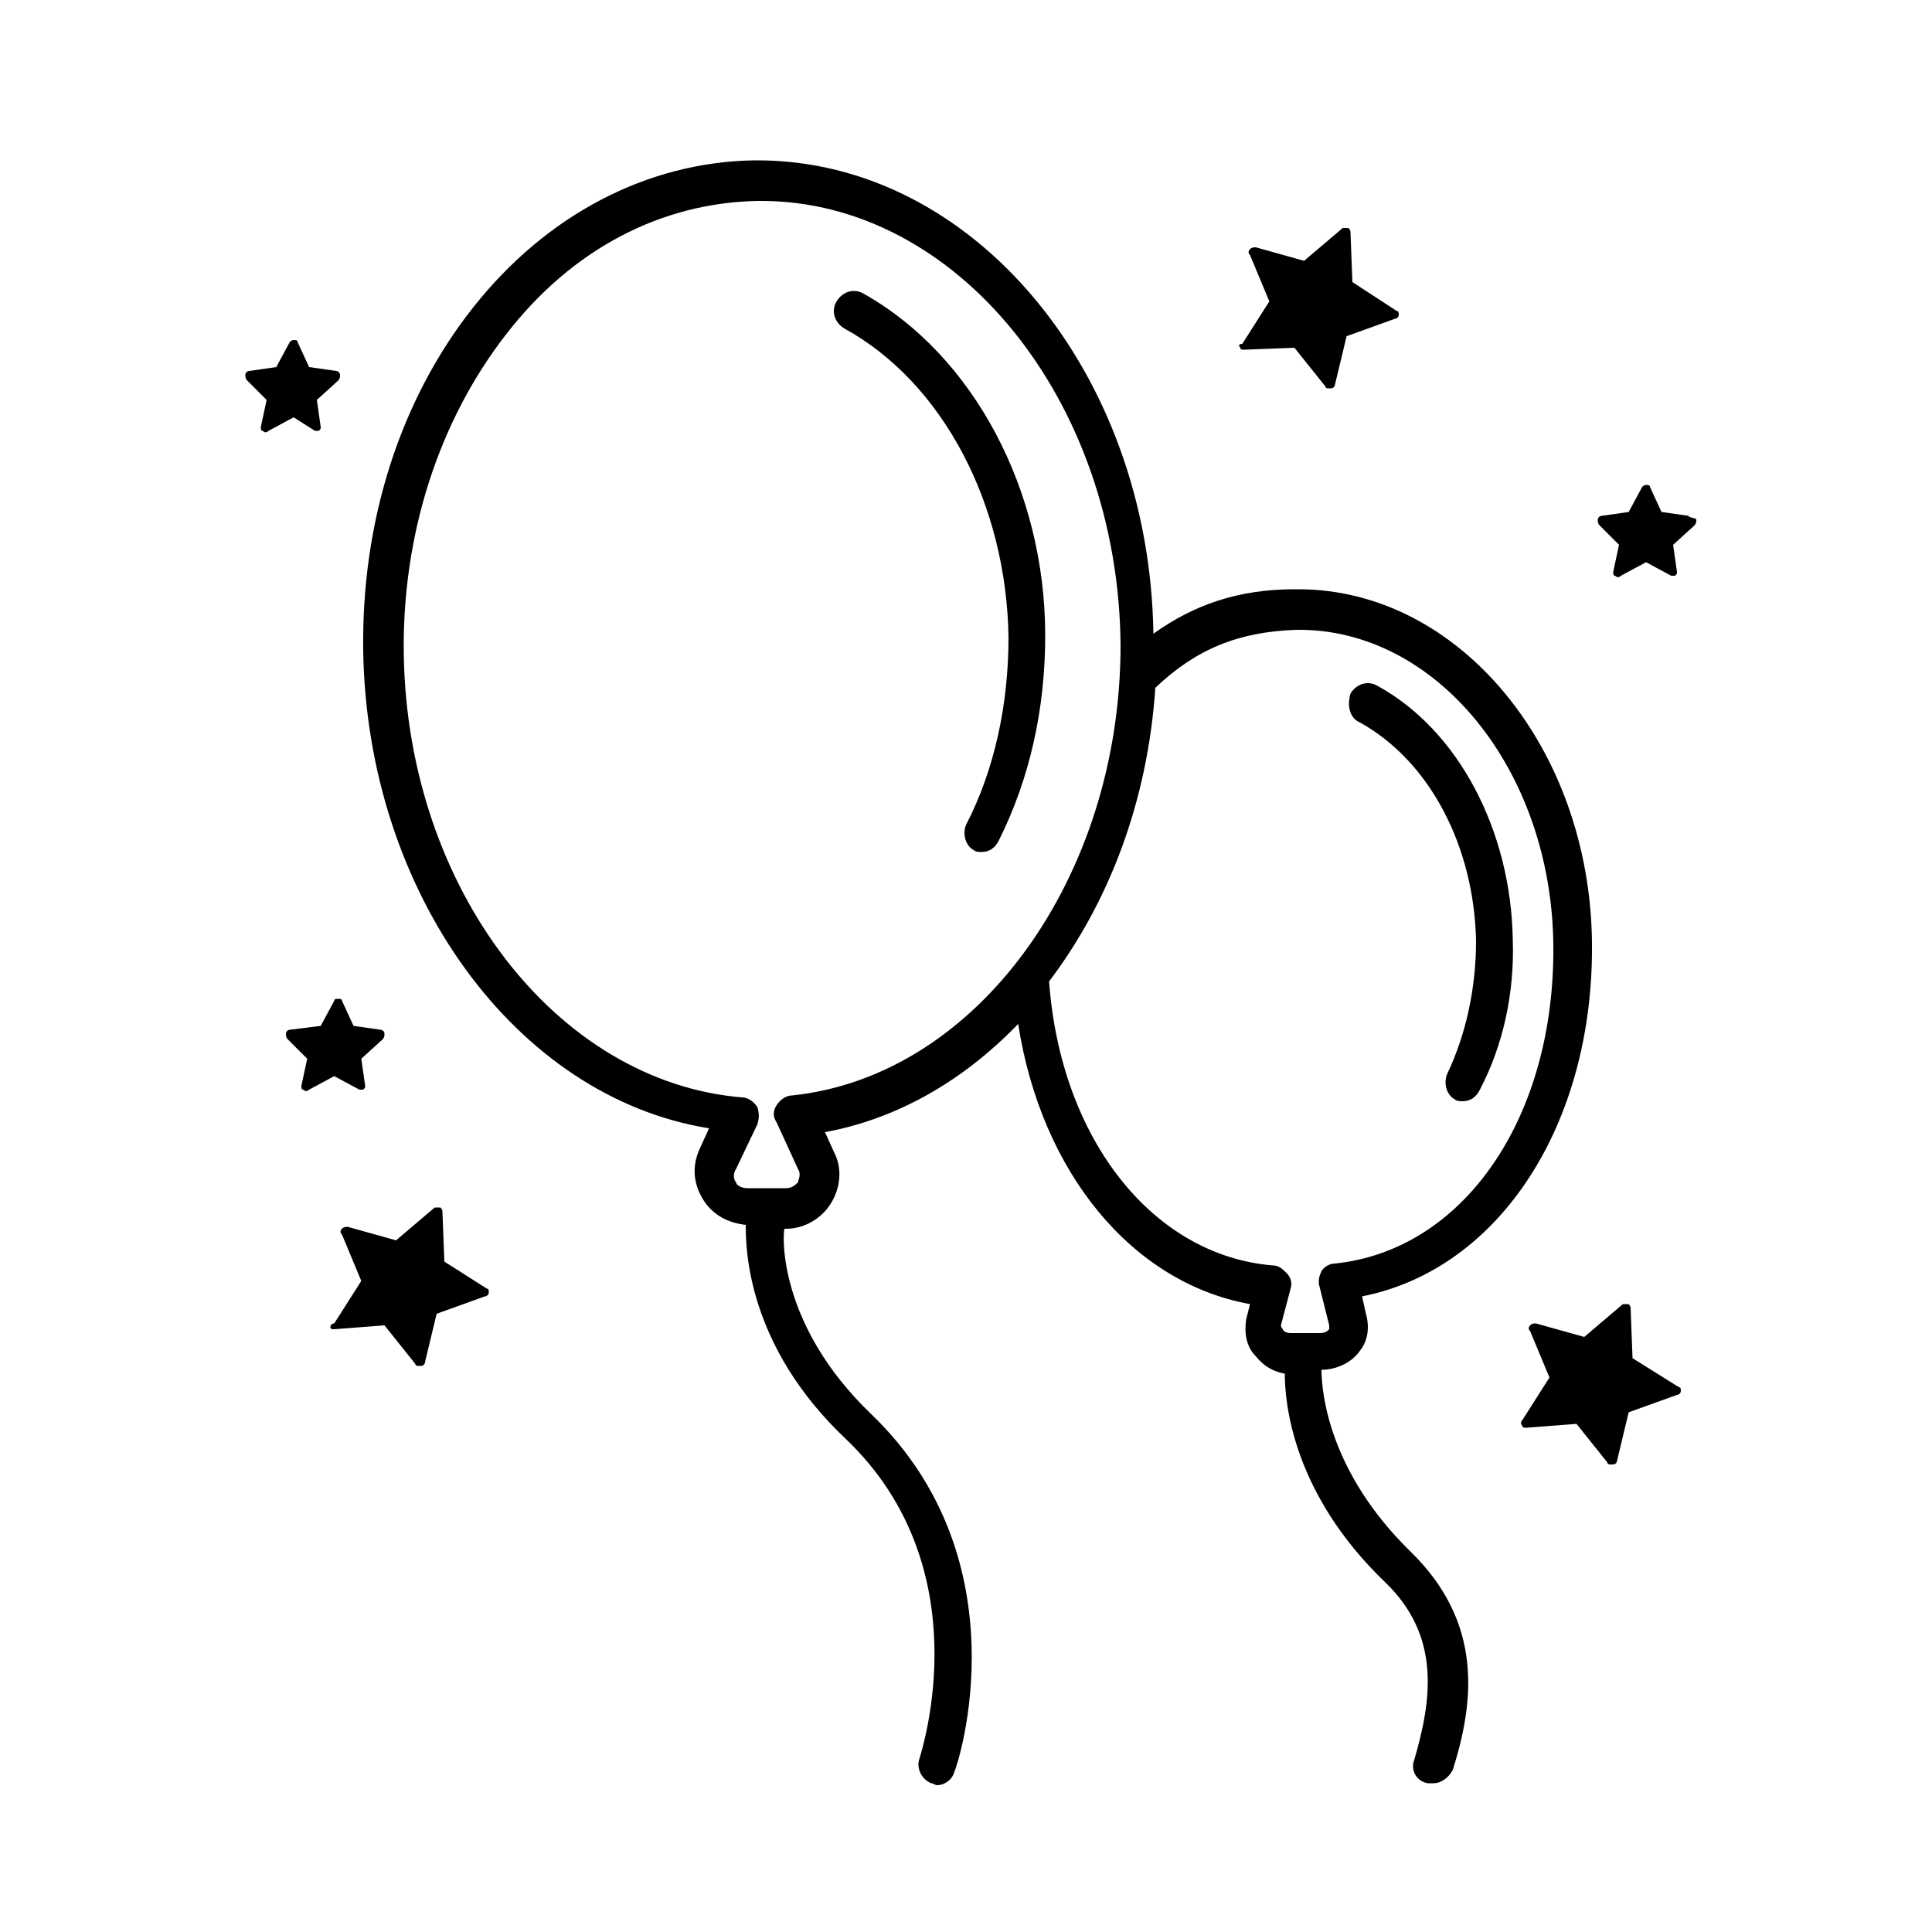 <svg xmlns="http://www.w3.org/2000/svg" xmlns:xlink="http://www.w3.org/1999/xlink" version="1.1" x="0px" y="0px" viewBox="0 0 100 100" style="enable-background:new 0 0 100 100;" xml:space="preserve"><style type="text/css">
	.st0{fill:none;stroke:#000000;stroke-width:2;stroke-linecap:round;stroke-linejoin:round;stroke-miterlimit:10;}
	.st1{stroke:#000000;stroke-width:0.5;stroke-linecap:round;stroke-linejoin:round;stroke-miterlimit:10;}
	.st2{stroke:#000000;stroke-width:0.25;stroke-linecap:round;stroke-linejoin:round;stroke-miterlimit:10;}
	.st3{fill:none;stroke:#000000;stroke-width:2;stroke-miterlimit:10;}
</style><path d="M44.7,15.2c-0.5-0.3-1.1-0.1-1.4,0.4c-0.3,0.5-0.1,1.1,0.4,1.4c5.1,2.8,8.4,9.1,8.5,16c0,3.4-0.7,6.8-2.2,9.7  c-0.2,0.5,0,1.1,0.4,1.3c0.1,0.1,0.3,0.1,0.4,0.1c0.4,0,0.7-0.2,0.9-0.6c1.6-3.2,2.4-6.8,2.4-10.6C54.1,25.4,50.4,18.4,44.7,15.2z"></path><path d="M70.4,37.4c3.6,2,5.9,6.4,6,11.3c0,2.4-0.5,4.8-1.5,6.9c-0.2,0.5,0,1.1,0.4,1.3c0.1,0.1,0.3,0.1,0.4,0.1  c0.4,0,0.7-0.2,0.9-0.6c1.2-2.3,1.8-5,1.7-7.8c-0.1-5.6-2.8-10.8-7-13.1c-0.5-0.3-1.1-0.1-1.4,0.4C69.7,36.6,69.9,37.2,70.4,37.4z"></path><path d="M73.2,91.1c-0.2,0.5,0.1,1.1,0.7,1.2c0.1,0,0.2,0,0.3,0c0.4,0,0.8-0.3,1-0.7c1.1-3.5,1.6-7.6-2.2-11.3  c-4.2-4.1-4.6-8.2-4.6-9.4c0.8,0,1.6-0.4,2-1c0.4-0.5,0.5-1.2,0.3-1.9l-0.2-0.9c7.1-1.4,12-8.9,11.9-18.3  c-0.1-10.1-6.9-18.3-15.2-18.3c-0.1,0-0.1,0-0.2,0c-2.9,0-5.2,0.8-7.3,2.3C59.5,19.3,50.4,8.3,39.2,8.3c-0.1,0-0.1,0-0.2,0  c-5.5,0.1-10.7,2.8-14.5,7.6c-3.8,4.8-5.8,11.1-5.7,17.8c0.2,12.5,7.9,23.1,17.9,24.7l-0.5,1.1c-0.4,0.9-0.3,1.8,0.2,2.6  c0.5,0.8,1.3,1.2,2.2,1.3c0,1.1,0,6.2,5.2,11.1c7,6.7,3.9,16.1,3.8,16.5c-0.2,0.5,0.1,1.1,0.6,1.3c0.1,0,0.2,0.1,0.3,0.1  c0.4,0,0.8-0.3,0.9-0.7c0.2-0.4,3.6-10.9-4.3-18.5c-4.8-4.6-4.6-9.2-4.5-9.6h0.1c0.9,0,1.8-0.5,2.3-1.3c0.5-0.8,0.6-1.8,0.2-2.6  l-0.5-1.1c3.8-0.7,7.2-2.7,10-5.6c1.2,7.7,5.9,13.4,12,14.5l-0.2,0.8c-0.1,0.7,0,1.4,0.5,1.9c0.4,0.5,0.9,0.8,1.5,0.9  c0,1.5,0.4,6.2,5.2,10.8C74.6,84.7,74.1,88,73.2,91.1z M41,56.7c-0.3,0-0.6,0.2-0.8,0.5c-0.2,0.3-0.2,0.6,0,0.9l1.1,2.4  c0.2,0.3,0,0.6,0,0.7c-0.1,0.1-0.3,0.3-0.6,0.3h-2c-0.4,0-0.6-0.2-0.6-0.3c-0.1-0.1-0.2-0.4,0-0.7l1.1-2.3c0.1-0.3,0.1-0.6,0-0.9  c-0.2-0.3-0.5-0.5-0.8-0.5c-9.6-0.8-17.3-10.8-17.5-22.9c-0.1-6.2,1.8-12.1,5.3-16.6c3.4-4.4,8-6.8,13-6.9c0.1,0,0.1,0,0.2,0  c10.1,0,18.5,10.3,18.6,23C58,45.4,50.6,55.7,41,56.7z M66.8,69c-0.2,0-0.4-0.1-0.4-0.2c-0.1-0.1-0.1-0.2-0.1-0.2l0.5-1.9  c0.1-0.3,0-0.6-0.2-0.8s-0.4-0.4-0.7-0.4c-6.2-0.5-11-6.5-11.6-14.7c3.1-4.1,5.1-9.3,5.5-15.2c2.1-2,4.3-2.9,7.3-3  c7.2-0.1,13.2,7.2,13.3,16.3c0.1,8.9-4.6,15.8-11.3,16.5c-0.3,0-0.6,0.2-0.7,0.4s-0.2,0.5-0.1,0.8l0.5,2c0,0.1,0,0.2,0,0.2  c-0.1,0.1-0.2,0.2-0.5,0.2H66.8z"></path><path d="M15.6,56.2c0,0.1,0,0.2,0.1,0.2c0.1,0.1,0.2,0.1,0.3,0l1.3-0.7l1.3,0.7c0,0,0.1,0,0.1,0c0.1,0,0.1,0,0.1,0  c0.1-0.1,0.1-0.1,0.1-0.2l-0.2-1.4l1.1-1c0.1-0.1,0.1-0.2,0.1-0.3s-0.1-0.2-0.2-0.2l-1.4-0.2l-0.6-1.3c0-0.1-0.1-0.1-0.2-0.1  c-0.1,0-0.2,0-0.2,0.1l-0.7,1.3L15,53.3c-0.1,0-0.2,0.1-0.2,0.2c0,0.1,0,0.2,0.1,0.3l1,1L15.6,56.2z"></path><path d="M16.3,22.3c0,0,0.1,0,0.1,0c0.1,0,0.1,0,0.1,0c0.1-0.1,0.1-0.1,0.1-0.2l-0.2-1.4l1.1-1c0.1-0.1,0.1-0.2,0.1-0.3  s-0.1-0.2-0.2-0.2l-1.4-0.2l-0.6-1.3c0-0.1-0.1-0.1-0.2-0.1c-0.1,0-0.2,0.1-0.2,0.1l-0.7,1.3l-1.4,0.2c-0.1,0-0.2,0.1-0.2,0.2  c0,0.1,0,0.2,0.1,0.3l1,1l-0.3,1.4c0,0.1,0,0.2,0.1,0.2c0.1,0.1,0.2,0.1,0.3,0l1.3-0.7L16.3,22.3z"></path><path d="M87.4,26.7l-1.4-0.2l-0.6-1.3c0-0.1-0.1-0.1-0.2-0.1c0,0,0,0,0,0c-0.1,0-0.2,0.1-0.2,0.1l-0.7,1.3l-1.4,0.2  c-0.1,0-0.2,0.1-0.2,0.2c0,0.1,0,0.2,0.1,0.3l1,1l-0.3,1.4c0,0.1,0,0.2,0.1,0.2c0.1,0.1,0.2,0.1,0.3,0l1.3-0.7l1.3,0.7  c0,0,0.1,0,0.1,0c0.1,0,0.1,0,0.1,0c0.1-0.1,0.1-0.1,0.1-0.2l-0.2-1.4l1.1-1c0.1-0.1,0.1-0.2,0.1-0.3S87.4,26.8,87.4,26.7z"></path><path d="M84.5,70.3l-0.1-2.6c0-0.1-0.1-0.2-0.1-0.2c-0.1,0-0.2,0-0.3,0l-2,1.7l-2.5-0.7c-0.1,0-0.2,0-0.3,0.1s-0.1,0.2,0,0.3l1,2.4  l-1.4,2.2c-0.1,0.1-0.1,0.2,0,0.3c0,0.1,0.1,0.1,0.2,0.1l2.6-0.2l1.6,2c0,0.1,0.1,0.1,0.2,0.1c0,0,0,0,0.1,0c0.1,0,0.2-0.1,0.2-0.2  l0.6-2.5l2.5-0.9c0.1,0,0.2-0.1,0.2-0.2c0-0.1,0-0.2-0.1-0.2L84.5,70.3z"></path><path d="M17.1,68.7c0,0.1,0.1,0.1,0.2,0.1l2.6-0.2l1.6,2c0,0.1,0.1,0.1,0.2,0.1c0,0,0,0,0.1,0c0.1,0,0.2-0.1,0.2-0.2l0.6-2.5  l2.5-0.9c0.1,0,0.2-0.1,0.2-0.2c0-0.1,0-0.2-0.1-0.2l-2.2-1.4l-0.1-2.6c0-0.1-0.1-0.2-0.1-0.2c-0.1,0-0.2,0-0.3,0l-2,1.7l-2.5-0.7  c-0.1,0-0.2,0-0.3,0.1c-0.1,0.1-0.1,0.2,0,0.3l1,2.4l-1.4,2.2C17.1,68.5,17.1,68.7,17.1,68.7z"></path><path d="M64.2,18c0,0.1,0.1,0.1,0.2,0.1L67,18l1.6,2c0,0.1,0.1,0.1,0.2,0.1c0,0,0,0,0.1,0c0.1,0,0.2-0.1,0.2-0.2l0.6-2.5l2.5-0.9  c0.1,0,0.2-0.1,0.2-0.2c0-0.1,0-0.2-0.1-0.2L70,14.6L69.9,12c0-0.1-0.1-0.2-0.1-0.2c-0.1,0-0.2,0-0.3,0l-2,1.7l-2.5-0.7  c-0.1,0-0.2,0-0.3,0.1c-0.1,0.1-0.1,0.2,0,0.3l1,2.4l-1.4,2.2C64.1,17.8,64.1,17.9,64.2,18z"></path></svg>